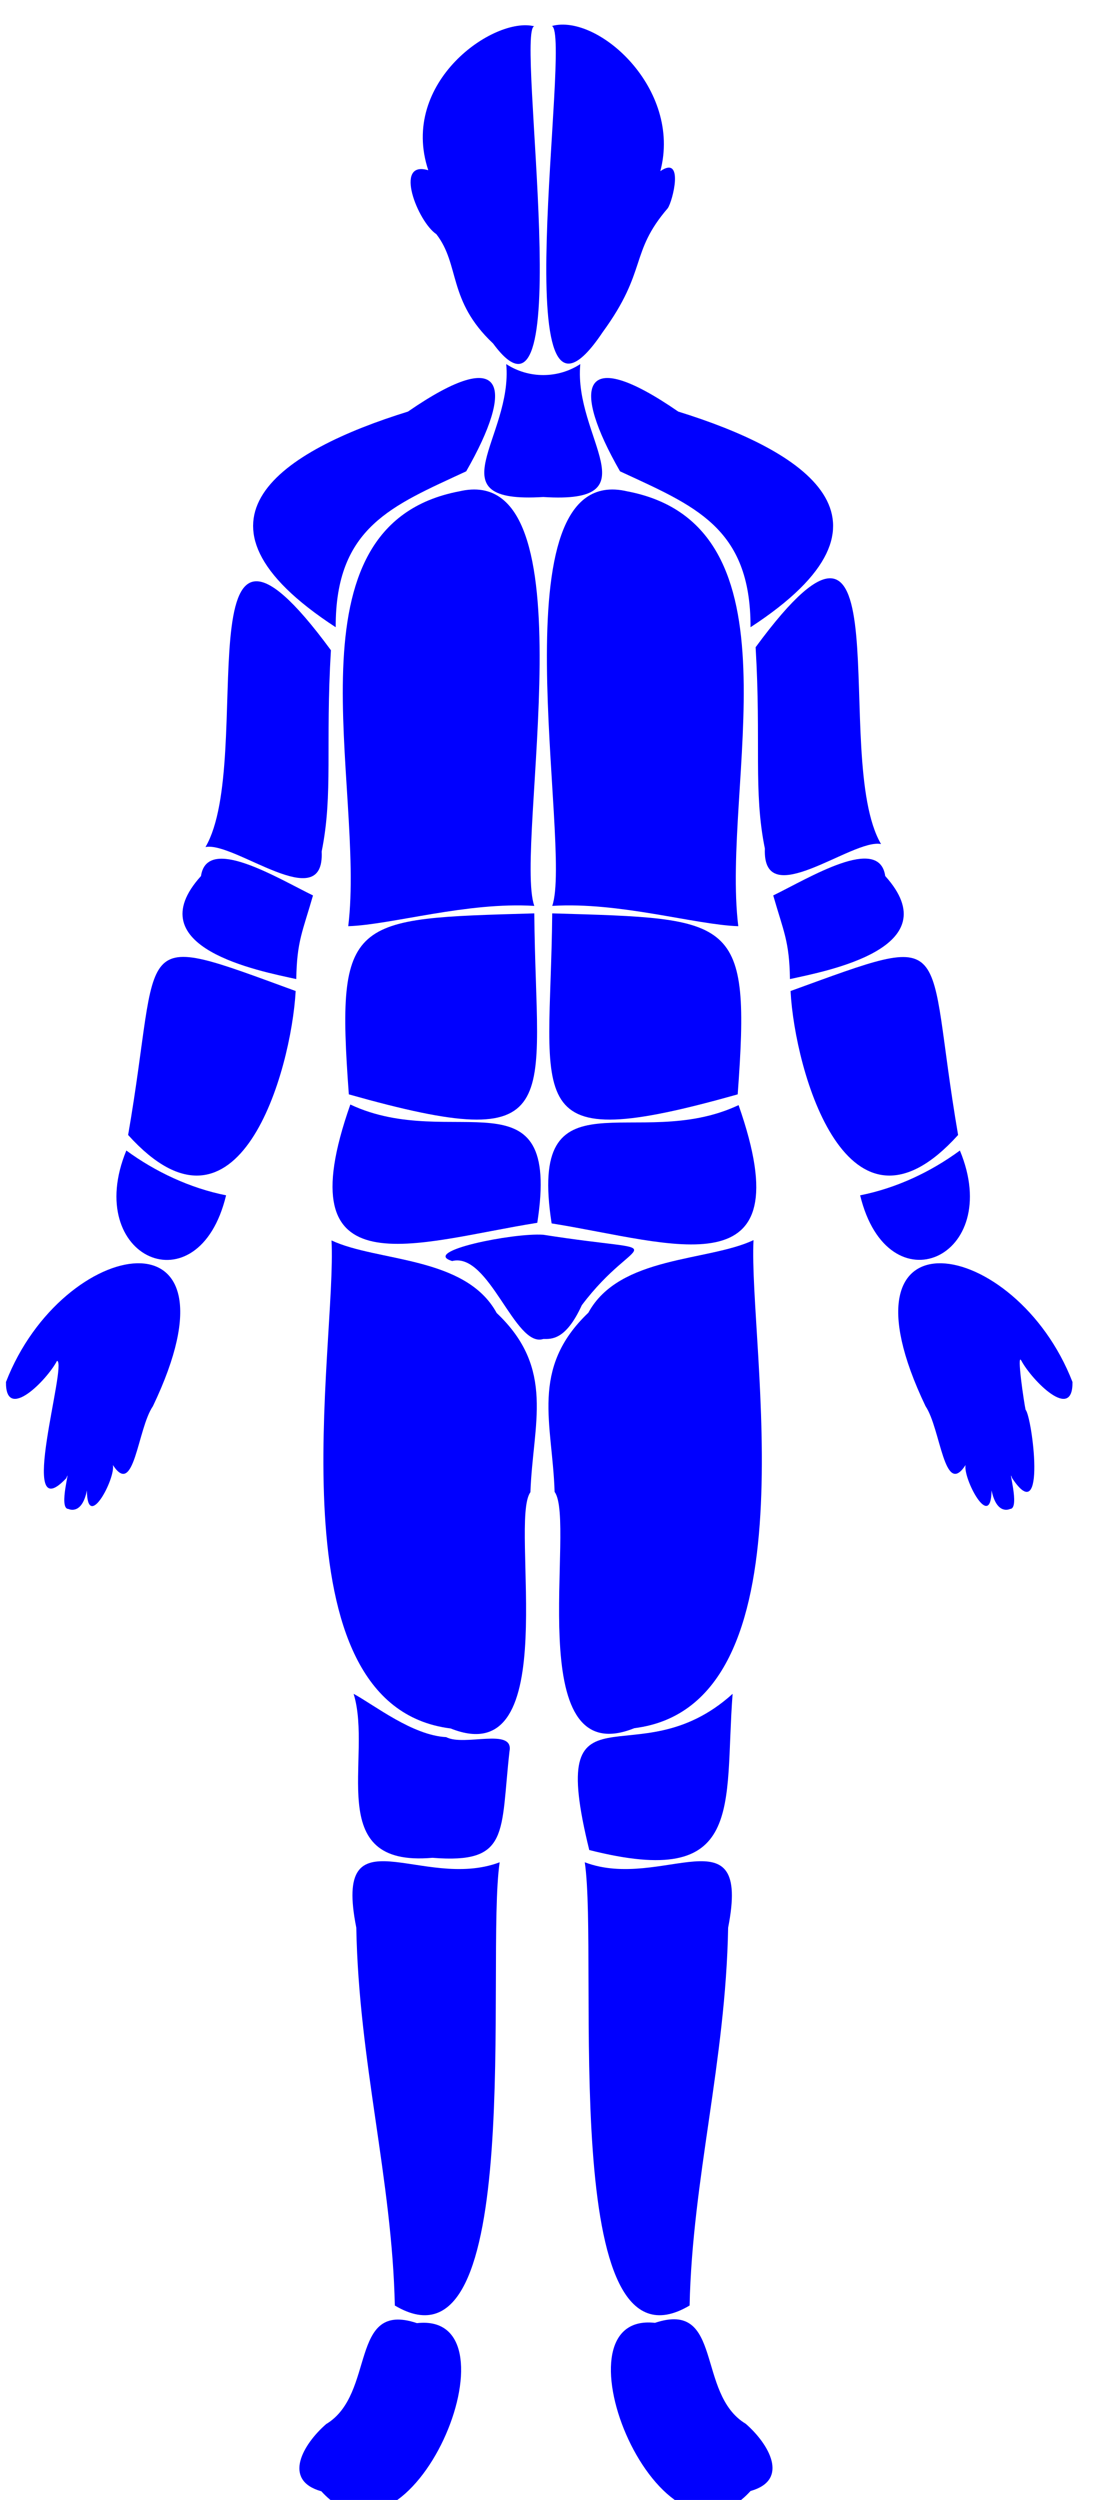 <?xml version="1.0" encoding="utf-8" standalone="no"?>
<!-- Generator: Adobe Illustrator 24.1.0, SVG Export Plug-In . SVG Version: 6.00 Build 0)  -->
<svg version="1.1" id="front" xmlns="http://www.w3.org/2000/svg" xmlns:xlink="http://www.w3.org/1999/xlink" viewBox="0 0 373 837">
    <style type="text/css">
        path {
            fill: blue;
        }
    </style>
<g>
	<path id="F_14_L" d="M197.3,619.4c52.5,13.3,45.1-14.4,48-52.3C212.7,596.6,182.6,559.6,197.3,619.4z"/>
	<path id="F_12_L" d="M359.1,462.7c-19-49-81.6-59.7-49.2,8.1c5.1,7.6,6.2,30.8,13.4,19.7c-0.9,4.5,8.5,22.4,8.7,8.5
		c1.8,8.5,6.2,6.2,6.2,6.2c3.5,0-1-14.9,0.7-10.3c11.6,17.5,6.7-20.5,4.5-22.9c-0.5-2.1-3.1-19.7-1.4-16.4
		C345.5,462.1,359.3,476.2,359.1,462.7z"/>
	<path id="F_09_L" d="M321.4,385.2c-9.8,7.2-21.3,12.6-33.4,15C297.3,438.5,336.3,421.1,321.4,385.2z"/>
	<path id="F_07_L" d="M320.8,380c-11.4-66.4,0.3-68.7-56.1-48.2C266.1,358.7,283.8,421,320.8,380z"/>
	<path id="F_06_L" d="M296.4,293.3c-2-13.9-25.4,0.6-37.5,6.5c3.5,12.2,5.4,15.3,5.6,28C276.8,325.1,318.1,317.4,296.4,293.3z"/>
	<path id="F_04_L" d="M210,164.5c59.9,11.4,31.4,98.4,37.2,145.6c-14.6-0.5-39.8-8.2-62.3-6.8C191.9,283.6,164.8,153.9,210,164.5z"
		/>
	<path id="F_03_L" d="M227.1,137.8c41.9,13,79.3,36.3,24.2,72.2c0.1-33.6-19-40.7-43.7-52.2C191.5,129.7,193.9,114.9,227.1,137.8z"
		/>
	<path id="F_01_L" d="M201.8,111.2c15.1-20.7,8.9-26.5,21.8-41.5c1.7-2.5,5.5-17.9-2.5-12.4c7.3-27.6-20.9-52.8-36.3-48.6
		C191.6,11.7,167.7,162.2,201.8,111.2z"/>
	<path id="F_16_R" d="M139.6,777.8c-22.9-7.7-13.7,23.8-30.4,33.8c-7.7,6.7-14.8,18.8-1.6,22.5C137.7,867.2,175.9,773.7,139.6,777.8
		z"/>
	<path id="F_14_R" d="M149.4,581.6c-11.3-0.6-24-10.7-31-14.5c6.6,21.4-10.6,58.2,26.4,54.9c26,2.1,22.7-8.3,25.8-35.7
		C172.1,578.3,155.4,584.8,149.4,581.6z"/>
	<path id="F_13_R" d="M166.3,439.6c-10.4-19.1-40-17.1-55.3-24.3c1.9,34.7-21.1,155.8,39.9,163.4c38.5,15.4,19.4-69.3,26.7-79.1
		C178.4,476.7,186.1,458.3,166.3,439.6z"/>
	<path id="F_11" d="M181.9,413.4c-10.2-0.7-41.2,5.6-30.5,8.8c12.4-3.1,21,29.2,30.5,26.1c2.7,0,7.5,0.5,12.9-11.3
		C213.4,412.2,227.2,420.5,181.9,413.4z"/>
	<path id="F_10_R" d="M179.9,409.4c8.1-52.2-28.4-23.5-62.6-39.6C95.1,432.9,139.1,415.9,179.9,409.4z"/>
	<path id="F_09_R" d="M42.3,385.2c-14.8,36,24.2,53.3,33.4,15C63.6,397.8,52,392.3,42.3,385.2z"/>
	<path id="F_08_R" d="M178.9,305.8c-61.4,1.8-66.5,1-62.1,60.6C190.9,387.3,179.4,370.3,178.9,305.8z"/>
	<path id="F_08_R_1_" d="M247,366.4c4.4-59.6-0.7-58.8-62.1-60.6C184.3,370.3,172.8,387.3,247,366.4z"/>
	<path id="F_06_R" d="M67.3,293.3c-21.7,24,19.6,31.8,31.9,34.5c0.2-12.7,2.1-15.8,5.6-28C92.7,293.9,69.3,279.5,67.3,293.3z"/>
	<path id="F_05_R" d="M107.7,285.1c3.9-19.2,1.2-35.7,3.1-67.4c-50.9-69.3-24.9,36.7-42,65.9C78.4,281.6,108.8,306.9,107.7,285.1z"
		/>
	<path id="F_04_R" d="M153.8,164.5c-59.9,11.4-31.4,98.4-37.2,145.6c14.6-0.5,39.8-8.2,62.3-6.8C171.9,283.6,199,153.9,153.8,164.5z
		"/>
	<path id="F_03_R" d="M136.6,137.8c-41.9,13-79.3,36.3-24.2,72.2c-0.1-33.6,19-40.7,43.7-52.2C172.2,129.7,169.8,114.9,136.6,137.8z
		"/>
	<path id="F_02" d="M181.9,166.4c37,2.4,10.1-19.8,12.4-44.5c-7.5,4.9-17.3,4.9-24.8,0C171.8,146.5,144.8,168.7,181.9,166.4z"/>
	<path id="F_01_R" d="M146.1,78.4c8,10.3,3.7,22.2,19,36.6c29.1,39.6,7.4-105.3,13.8-106.2c-13.5-3.4-45.3,18.7-35.5,48.2
		C131.7,53.5,139.9,74.3,146.1,78.4z"/>
	<path id="F_12_L_1_" d="M19.1,455.6c3.6,0.8-13.8,57.2,3.1,39.3c1.7-4.6-2.8,10.3,0.7,10.3c0,0,4.5,2.3,6.2-6.2
		c0.1,14,9.6-3.9,8.7-8.5c7.2,11.1,8.2-12.1,13.4-19.7C83.6,403,21,413.7,2,462.7C1.8,476.2,15.7,462.1,19.1,455.6z"/>
	<path id="F_07_L_1_" d="M99,331.8c-56.3-20.6-44.6-18.2-56.1,48.2C79.9,421,97.5,358.7,99,331.8z"/>
	<path id="F_05_R_1_" d="M295,282.6c-17.1-29.2,8.9-135.2-42-65.9c1.9,31.7-0.8,48.2,3.1,67.4C255.2,305.9,285.5,280.6,295,282.6z"
		/>
	<path id="F_10_R_1_" d="M247.3,370c-34.2,16.1-70.7-12.7-62.6,39.6C225.5,416.1,269.4,433.1,247.3,370z"/>
	<path id="F_13_R_1_" d="M185.7,499.5c7.4,9.9-11.8,94.6,26.7,79.1c61.1-7.6,38.1-128.7,39.9-163.4c-15.3,7.2-44.9,5.2-55.3,24.3
		C177.3,458.3,185,476.7,185.7,499.5z"/>
	<path id="F_15_L_1_" d="M167.3,623.5c-25.9,9.8-55.9-17.8-48,21.9c0.8,44.8,12,84.3,12.9,126.5
		C176.6,798.3,162.5,656.3,167.3,623.5z"/>
	<path id="F_15_L_2_" d="M230.9,771.9c0.9-42.2,12.1-81.7,12.9-126.5c7.8-39.7-22.2-12.1-48-21.9
		C200.6,656.3,186.4,798.3,230.9,771.9z"/>
	<path id="F_16_R_1_" d="M251.3,834c13.2-3.7,6.1-15.8-1.6-22.5c-16.7-10-7.4-41.5-30.4-33.8C183.1,773.7,221.2,867.2,251.3,834z"/>
</g>
</svg>